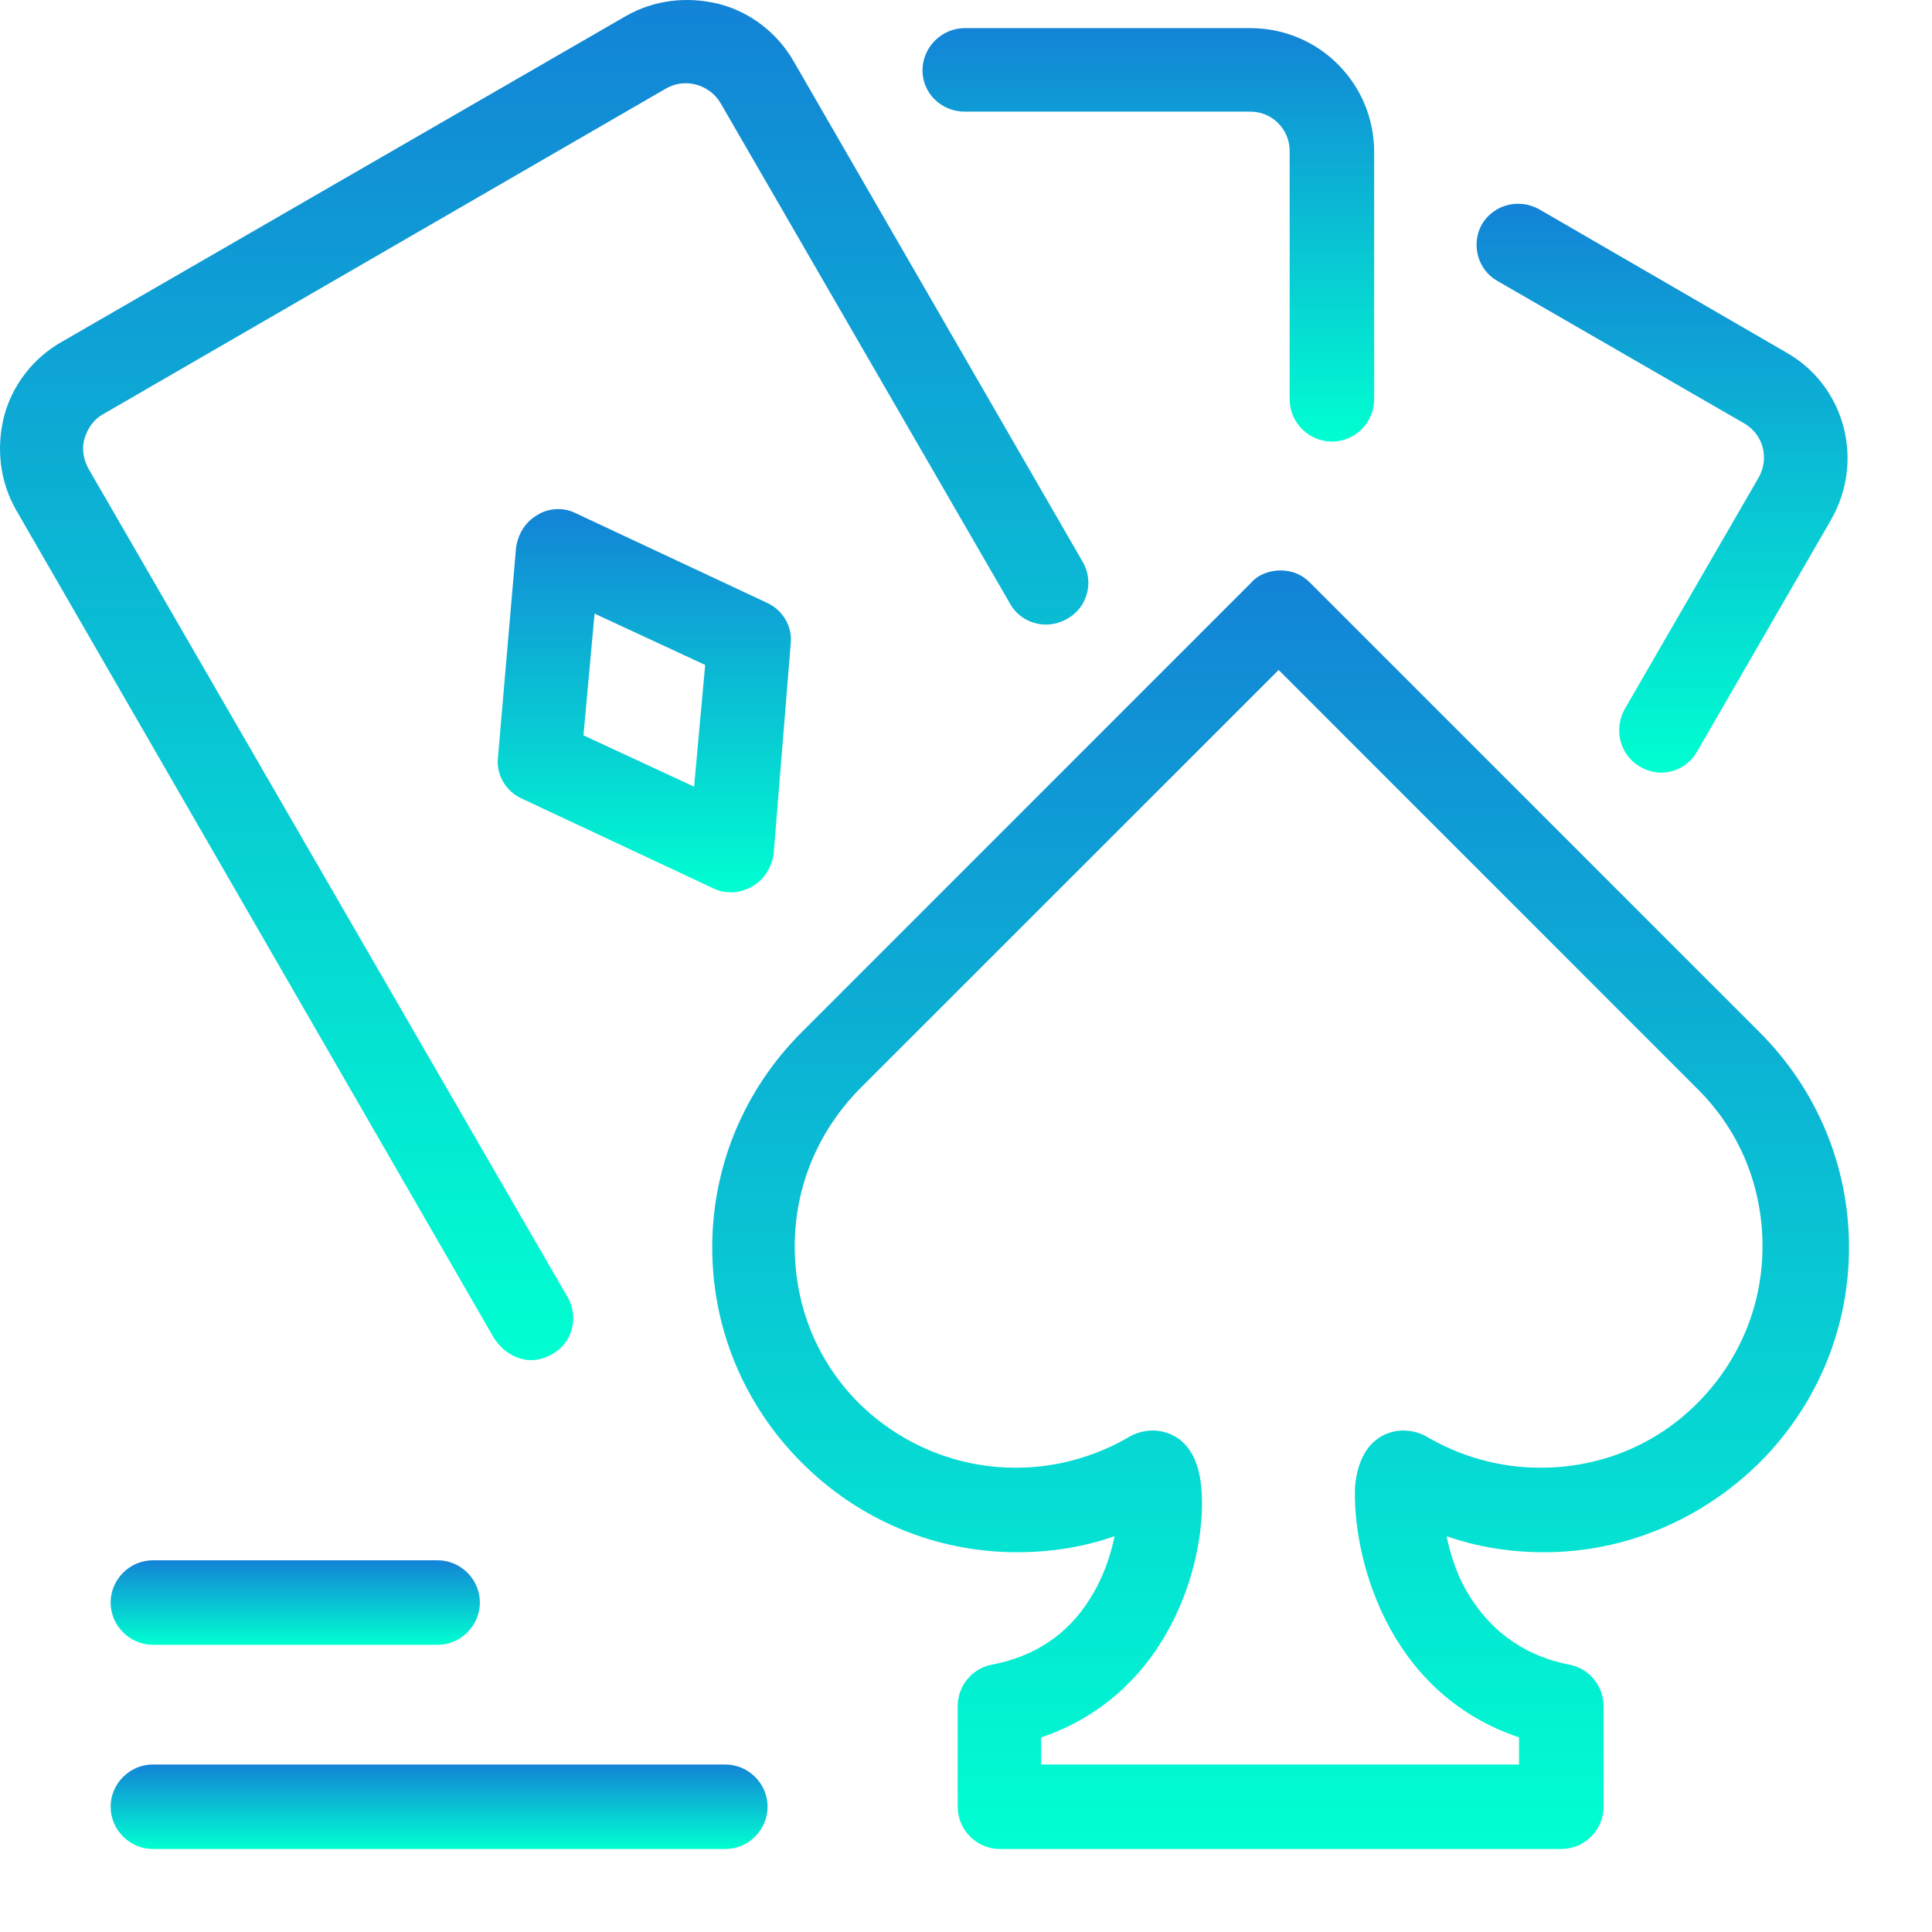 <svg width="23" height="23" viewBox="0 0 23 23" fill="none" xmlns="http://www.w3.org/2000/svg">
<path d="M8.635 21.006H1.82C1.545 21.006 1.317 21.233 1.317 21.509C1.317 21.784 1.545 22.012 1.82 22.012H8.635C8.91 22.012 9.138 21.784 9.138 21.509C9.138 21.233 8.91 21.006 8.635 21.006Z" fill="url(#paint0_linear)"/>
<path d="M1.82 18.575C1.545 18.575 1.317 18.802 1.317 19.078C1.317 19.353 1.545 19.581 1.82 19.581H5.21C5.485 19.581 5.713 19.353 5.713 19.078C5.713 18.802 5.485 18.575 5.21 18.575H1.82Z" fill="url(#paint1_linear)"/>
<path d="M11.485 1.329H14.886C15.15 1.329 15.353 1.545 15.353 1.796V4.754C15.353 5.03 15.581 5.257 15.856 5.257C16.132 5.257 16.359 5.03 16.359 4.754V1.808C16.359 0.994 15.701 0.335 14.886 0.335H11.485C11.21 0.335 10.982 0.563 10.982 0.838C10.982 1.114 11.21 1.329 11.485 1.329Z" fill="url(#paint2_linear)"/>
<path d="M6.85 6.108C6.707 6.036 6.527 6.048 6.395 6.132C6.251 6.216 6.168 6.359 6.144 6.515L5.928 9.018C5.904 9.222 6.024 9.425 6.216 9.509L8.491 10.575C8.563 10.611 8.635 10.623 8.707 10.623C8.79 10.623 8.874 10.599 8.958 10.551C9.102 10.467 9.186 10.323 9.21 10.168L9.413 7.665C9.437 7.461 9.317 7.257 9.126 7.174L6.85 6.108ZM8.263 9.365L6.946 8.754L7.078 7.305L8.395 7.916L8.263 9.365Z" fill="url(#paint3_linear)"/>
<path d="M6.323 16.192C6.407 16.192 6.491 16.168 6.575 16.12C6.814 15.988 6.898 15.677 6.754 15.437L1.054 5.581C0.994 5.473 0.97 5.341 1.006 5.222C1.042 5.102 1.114 4.994 1.222 4.934L7.928 1.054C8.156 0.922 8.443 1.006 8.575 1.222L12.024 7.186C12.156 7.425 12.467 7.509 12.707 7.365C12.946 7.234 13.03 6.922 12.886 6.683L9.449 0.731C9.257 0.395 8.934 0.144 8.563 0.048C8.18 -0.048 7.784 0 7.449 0.192L0.731 4.072C0.395 4.263 0.144 4.587 0.048 4.958C-0.048 5.341 0 5.737 0.192 6.072L5.88 15.928C5.988 16.096 6.156 16.192 6.323 16.192Z" fill="url(#paint4_linear)"/>
<path d="M17.82 3.341L20.767 5.042C20.994 5.174 21.066 5.461 20.934 5.689L19.341 8.443C19.21 8.683 19.281 8.982 19.521 9.126C19.605 9.174 19.689 9.198 19.773 9.198C19.94 9.198 20.108 9.114 20.204 8.946L21.796 6.192C22.204 5.485 21.964 4.587 21.258 4.192L18.323 2.491C18.084 2.359 17.784 2.431 17.641 2.671C17.509 2.91 17.593 3.21 17.82 3.341Z" fill="url(#paint5_linear)"/>
<path d="M20.946 17.413C21.629 16.731 22.012 15.82 22.012 14.85C22.012 13.88 21.629 12.97 20.946 12.287L15.593 6.934C15.497 6.838 15.377 6.791 15.245 6.791C15.114 6.791 14.982 6.838 14.898 6.934L9.545 12.287C8.862 12.97 8.479 13.88 8.479 14.85C8.479 15.82 8.862 16.731 9.545 17.413C10.227 18.096 11.138 18.479 12.108 18.479C12.503 18.479 12.898 18.419 13.269 18.288C13.222 18.515 13.138 18.779 12.97 19.042C12.707 19.461 12.311 19.725 11.796 19.82C11.569 19.868 11.401 20.072 11.401 20.311V21.509C11.401 21.785 11.629 22.012 11.904 22.012H18.587C18.862 22.012 19.09 21.785 19.09 21.509V20.311C19.09 20.072 18.922 19.868 18.695 19.82C18.192 19.725 17.796 19.461 17.521 19.042C17.353 18.791 17.269 18.515 17.221 18.288C17.593 18.419 17.988 18.479 18.383 18.479C19.341 18.479 20.252 18.096 20.946 17.413ZM18.084 20.683V21.006H12.395V20.683C13.988 20.144 14.383 18.467 14.299 17.689C14.239 17.078 13.844 17.03 13.725 17.03C13.629 17.03 13.533 17.054 13.449 17.102C13.042 17.341 12.575 17.473 12.096 17.473C11.389 17.473 10.73 17.198 10.227 16.707C9.725 16.204 9.461 15.545 9.461 14.838C9.461 14.132 9.736 13.473 10.227 12.97L15.222 7.976L20.215 12.97C20.718 13.473 20.982 14.132 20.982 14.838C20.982 15.545 20.706 16.204 20.204 16.707C19.701 17.21 19.042 17.473 18.335 17.473C17.856 17.473 17.389 17.341 16.982 17.102C16.898 17.054 16.802 17.03 16.706 17.03C16.587 17.03 16.192 17.078 16.132 17.689C16.096 18.479 16.479 20.144 18.084 20.683Z" fill="url(#paint6_linear)"/>
<defs>
<linearGradient id="paint0_linear" x1="5.228" y1="21.006" x2="5.228" y2="22.012" gradientUnits="userSpaceOnUse">
<stop stop-color="#1383D6"/>
<stop offset="1" stop-color="#00FFD1"/>
</linearGradient>
<linearGradient id="paint1_linear" x1="3.515" y1="18.575" x2="3.515" y2="19.581" gradientUnits="userSpaceOnUse">
<stop stop-color="#1383D6"/>
<stop offset="1" stop-color="#00FFD1"/>
</linearGradient>
<linearGradient id="paint2_linear" x1="13.671" y1="0.335" x2="13.671" y2="5.257" gradientUnits="userSpaceOnUse">
<stop stop-color="#1383D6"/>
<stop offset="1" stop-color="#00FFD1"/>
</linearGradient>
<linearGradient id="paint3_linear" x1="7.671" y1="6.061" x2="7.671" y2="10.623" gradientUnits="userSpaceOnUse">
<stop stop-color="#1383D6"/>
<stop offset="1" stop-color="#00FFD1"/>
</linearGradient>
<linearGradient id="paint4_linear" x1="6.478" y1="0" x2="6.478" y2="16.192" gradientUnits="userSpaceOnUse">
<stop stop-color="#1383D6"/>
<stop offset="1" stop-color="#00FFD1"/>
</linearGradient>
<linearGradient id="paint5_linear" x1="19.786" y1="2.426" x2="19.786" y2="9.198" gradientUnits="userSpaceOnUse">
<stop stop-color="#1383D6"/>
<stop offset="1" stop-color="#00FFD1"/>
</linearGradient>
<linearGradient id="paint6_linear" x1="15.245" y1="6.791" x2="15.245" y2="22.012" gradientUnits="userSpaceOnUse">
<stop stop-color="#1383D6"/>
<stop offset="1" stop-color="#00FFD1"/>
</linearGradient>
</defs>
</svg>
